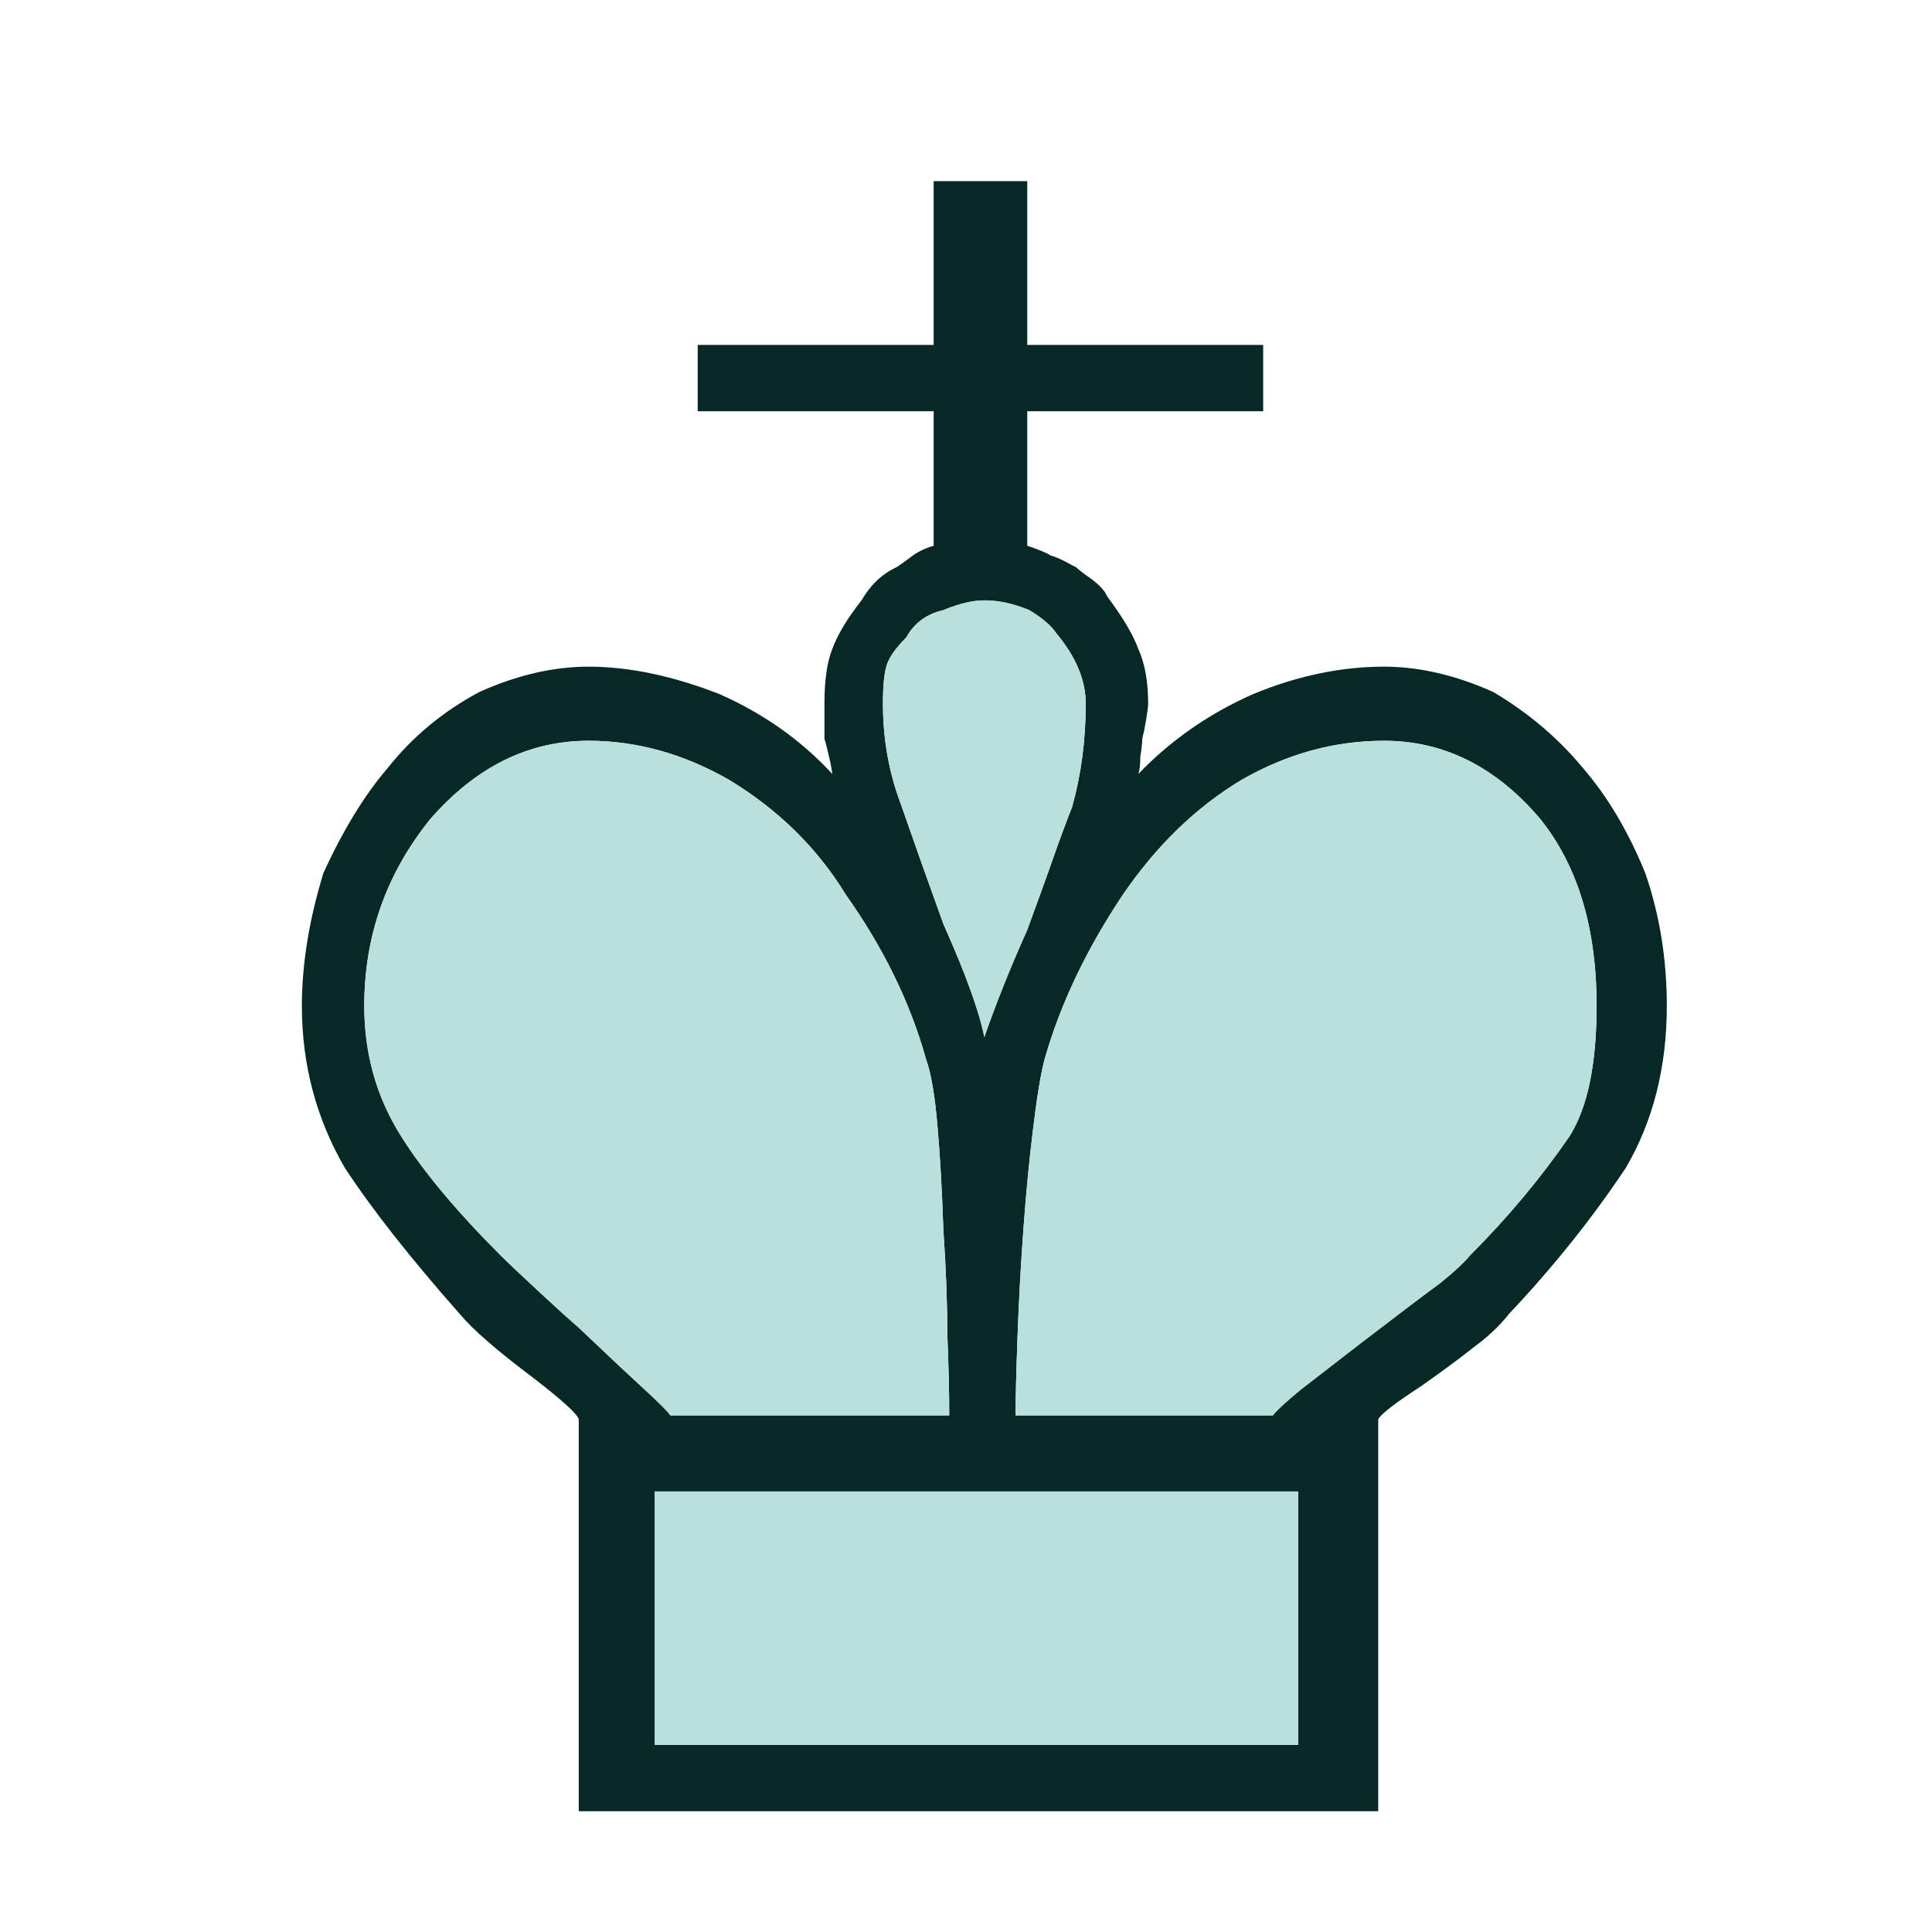 <svg width="180" height="180" viewBox="0 0 180 180" fill="none" xmlns="http://www.w3.org/2000/svg">
<path d="M86.986 50.847C86.138 51.089 85.411 51.453 84.806 51.937C84.321 52.3 83.897 52.603 83.534 52.845C82.201 53.451 81.112 54.48 80.264 55.934C78.932 57.629 78.023 59.144 77.539 60.475C77.055 61.687 76.812 63.382 76.812 65.562V68.832C76.933 69.195 77.115 69.922 77.357 71.012C77.478 71.618 77.539 71.981 77.539 72.102C74.632 68.954 71.12 66.471 67.002 64.654C62.642 62.958 58.585 62.111 54.83 62.111C51.56 62.111 48.169 62.898 44.657 64.472C41.266 66.289 38.419 68.65 36.118 71.557C33.938 74.1 31.94 77.371 30.123 81.367C28.791 85.727 28.125 89.845 28.125 93.721C28.125 99.171 29.457 104.197 32.122 108.799C34.665 112.675 38.238 117.217 42.84 122.425C44.051 123.878 46.352 125.876 49.744 128.419C52.408 130.479 53.801 131.75 53.922 132.235V168.75H128.406V132.235C128.648 131.75 129.981 130.72 132.403 129.146C134.462 127.693 136.097 126.482 137.308 125.513C138.64 124.544 139.73 123.514 140.578 122.425C144.696 118.064 148.329 113.523 151.478 108.799C154.021 104.439 155.293 99.413 155.293 93.721C155.293 89.361 154.627 85.243 153.295 81.367C151.72 77.492 149.783 74.222 147.481 71.557C145.18 68.772 142.395 66.41 139.125 64.472C135.613 62.898 132.221 62.111 128.951 62.111C124.954 62.111 120.897 62.958 116.779 64.654C112.661 66.471 109.088 68.954 106.061 72.102C106.182 71.739 106.243 71.194 106.243 70.467C106.364 69.74 106.424 69.195 106.424 68.832C106.545 68.348 106.666 67.742 106.788 67.016C106.909 66.289 106.969 65.805 106.969 65.562C106.969 63.503 106.666 61.807 106.061 60.475C105.576 59.144 104.608 57.508 103.154 55.57C102.912 54.965 102.246 54.299 101.156 53.572C100.671 53.209 100.369 52.967 100.248 52.845C100.005 52.724 99.884 52.664 99.884 52.664C99.037 52.179 98.37 51.877 97.886 51.755C97.522 51.513 96.796 51.21 95.706 50.847V38.312H117.688V32.135H95.706V16.875H86.986V32.135H65.004V38.312H86.986V50.847ZM91.709 96.627C91.225 94.205 89.953 90.693 87.894 86.091C86.32 81.731 84.988 77.976 83.897 74.827C82.807 71.921 82.262 68.832 82.262 65.562C82.262 63.867 82.383 62.656 82.626 61.929C82.868 61.202 83.473 60.355 84.442 59.385C85.169 58.053 86.32 57.206 87.894 56.842C89.347 56.237 90.619 55.934 91.709 55.934C93.041 55.934 94.434 56.237 95.888 56.842C97.099 57.569 97.946 58.295 98.431 59.022C100.248 61.202 101.156 63.382 101.156 65.562C101.156 68.954 100.732 72.163 99.884 75.191C99.4 76.402 98.794 78.037 98.067 80.096C97.825 80.822 97.038 83.002 95.706 86.636C94.132 90.148 92.799 93.478 91.709 96.627ZM88.439 131.871H62.461C62.218 131.508 61.37 130.66 59.917 129.328C58.463 127.996 56.465 126.119 53.922 123.696C53.074 122.969 51.803 121.819 50.107 120.245C48.411 118.67 47.261 117.58 46.655 116.975C42.537 112.857 39.449 109.163 37.39 105.893C35.089 102.259 33.938 98.202 33.938 93.721C33.938 87.181 35.997 81.367 40.115 76.281C44.354 71.436 49.259 69.014 54.83 69.014C59.312 69.014 63.672 70.225 67.911 72.647C72.513 75.433 76.146 79.006 78.811 83.366C82.323 88.332 84.806 93.418 86.259 98.626C86.744 99.958 87.107 102.077 87.349 104.984C87.591 107.77 87.773 110.98 87.894 114.613C88.136 118.125 88.257 121.335 88.257 124.241C88.378 127.148 88.439 129.691 88.439 131.871ZM118.596 131.871H94.616C94.616 130.418 94.676 127.996 94.798 124.604C94.918 121.213 95.1 117.883 95.343 114.613C95.585 111.221 95.888 108.073 96.251 105.166C96.614 102.138 96.977 99.958 97.341 98.626C98.794 93.539 101.216 88.453 104.608 83.366C107.756 78.763 111.45 75.191 115.689 72.647C119.928 70.225 124.349 69.014 128.951 69.014C134.522 69.014 139.367 71.436 143.485 76.281C146.997 80.641 148.753 86.454 148.753 93.721C148.753 99.171 147.905 103.228 146.209 105.893C143.545 109.768 140.457 113.462 136.945 116.975C136.46 117.58 135.552 118.428 134.219 119.518C132.887 120.487 130.404 122.364 126.771 125.15C124.591 126.845 122.714 128.298 121.139 129.509C119.686 130.72 118.838 131.508 118.596 131.871ZM61.007 162.573V138.957H120.958V162.573H61.007Z" fill="#062925"/>
<path d="M91.709 96.627C91.225 94.205 89.953 90.693 87.894 86.091C86.32 81.731 84.988 77.976 83.897 74.827C82.807 71.921 82.262 68.832 82.262 65.562C82.262 63.866 82.383 62.655 82.626 61.928C82.868 61.202 83.473 60.354 84.442 59.385C85.169 58.053 86.32 57.205 87.894 56.842C89.347 56.236 90.619 55.934 91.709 55.934C93.041 55.934 94.434 56.236 95.888 56.842C97.099 57.569 97.946 58.295 98.431 59.022C100.248 61.202 101.156 63.382 101.156 65.562C101.156 68.954 100.732 72.162 99.884 75.191C99.4 76.401 98.794 78.037 98.067 80.096C97.826 80.822 97.038 83.002 95.706 86.636C94.132 90.148 92.799 93.478 91.709 96.627ZM88.439 131.871H62.461C62.218 131.508 61.37 130.66 59.917 129.328C58.464 127.996 56.465 126.118 53.922 123.696C53.074 122.969 51.803 121.819 50.107 120.244C48.411 118.67 47.261 117.58 46.655 116.974C42.537 112.857 39.449 109.163 37.39 105.892C35.089 102.259 33.938 98.202 33.938 93.721C33.938 87.181 35.997 81.367 40.115 76.281C44.354 71.436 49.259 69.014 54.83 69.014C59.312 69.014 63.672 70.225 67.911 72.647C72.513 75.433 76.146 79.005 78.811 83.366C82.323 88.331 84.806 93.418 86.259 98.626C86.744 99.958 87.107 102.077 87.349 104.984C87.591 107.77 87.773 110.979 87.894 114.613C88.136 118.125 88.257 121.335 88.257 124.241C88.378 127.147 88.439 129.691 88.439 131.871ZM118.596 131.871H94.616C94.616 130.418 94.677 127.996 94.797 124.604C94.918 121.213 95.1 117.883 95.343 114.613C95.585 111.221 95.888 108.073 96.251 105.166C96.614 102.138 96.977 99.958 97.341 98.626C98.794 93.539 101.216 88.453 104.608 83.366C107.756 78.763 111.45 75.191 115.689 72.647C119.928 70.225 124.349 69.014 128.951 69.014C134.522 69.014 139.367 71.436 143.485 76.281C146.997 80.641 148.753 86.454 148.753 93.721C148.753 99.171 147.905 103.228 146.209 105.892C143.545 109.768 140.457 113.462 136.945 116.974C136.46 117.58 135.552 118.428 134.22 119.518C132.887 120.486 130.404 122.364 126.771 125.149C124.591 126.845 122.714 128.298 121.139 129.509C119.686 130.72 118.838 131.508 118.596 131.871ZM61.007 162.573V138.956H120.958V162.573H61.007Z" fill="#B8E1DD"/>
</svg>
